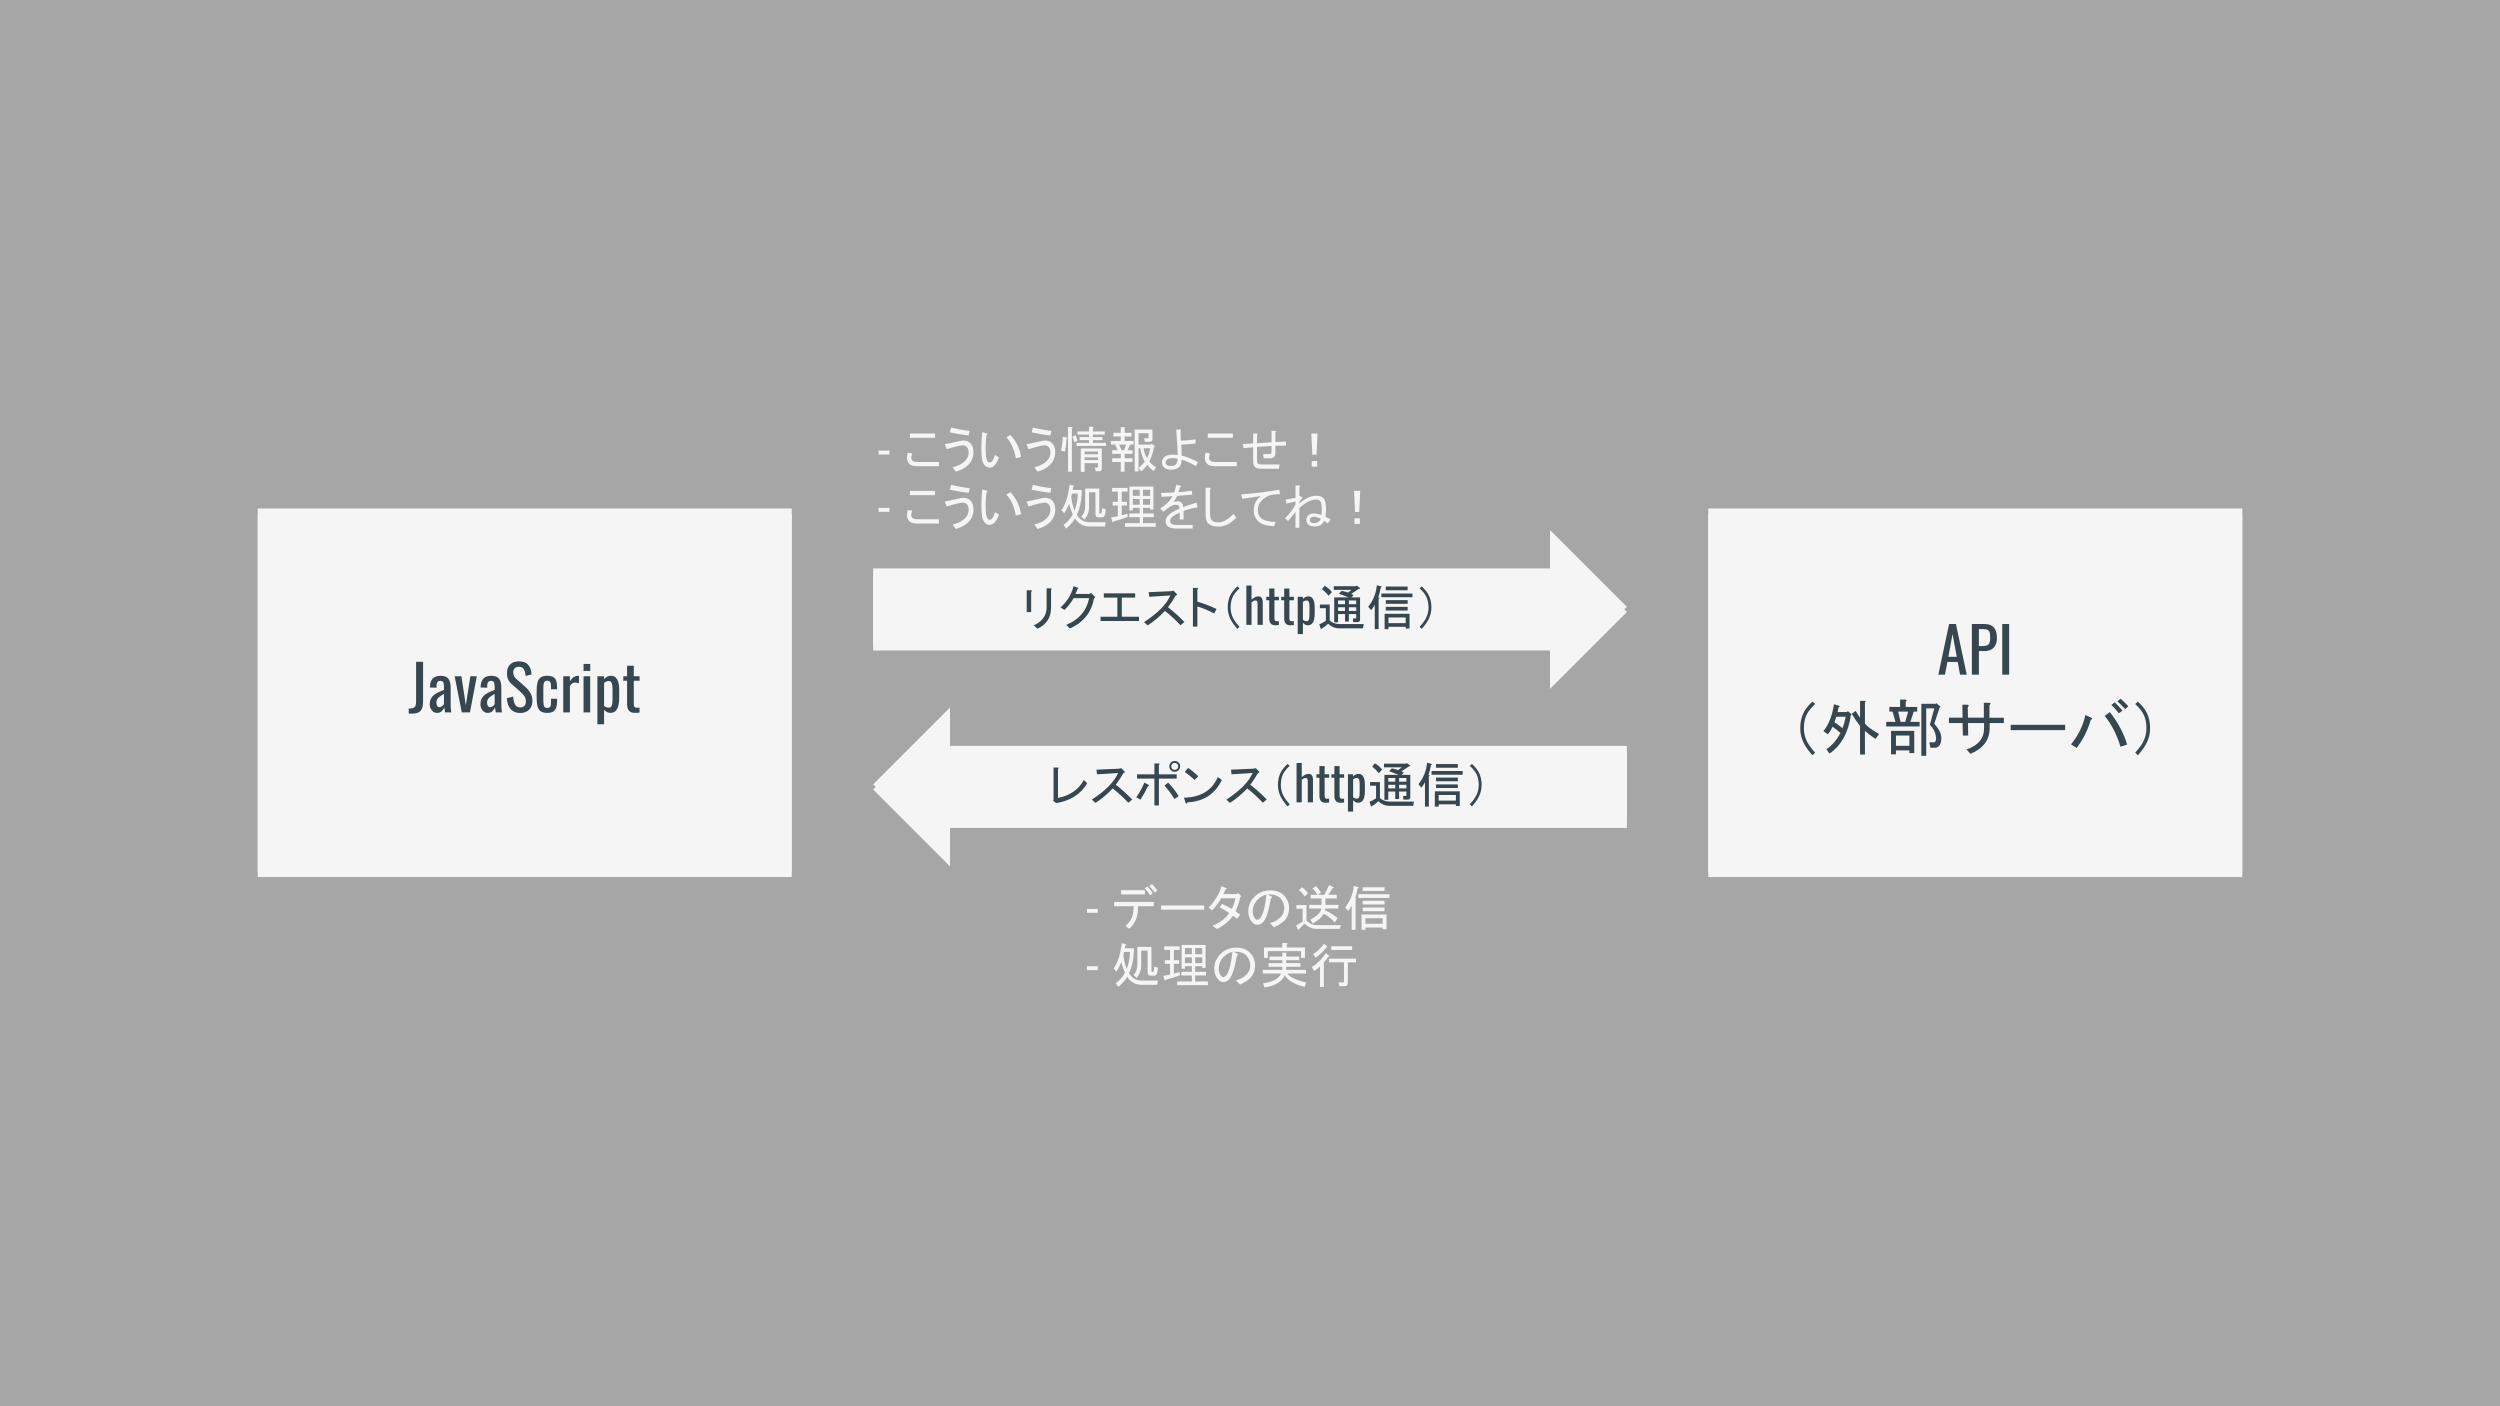 <svg version="1.1" viewBox="0.0 0.0 960.0 540.0" fill="none" stroke="none" stroke-linecap="square" stroke-miterlimit="10" xmlns:xlink="http://www.w3.org/1999/xlink" xmlns="http://www.w3.org/2000/svg"><clipPath id="gdec85074fd_0_0.0"><path d="m0 0l960.0 0l0 540.0l-960.0 0l0 -540.0z" clip-rule="nonzero"/></clipPath><g clip-path="url(#gdec85074fd_0_0.0)"><path fill="#a6a6a6" d="m0 0l960.0 0l0 540.0l-960.0 0z" fill-rule="evenodd"/><g filter="url(#shadowFilter-gdec85074fd_0_0.1)"><use xlink:href="#gdec85074fd_0_0.1" transform="matrix(1.0 0.0 0.0 1.0 0.0 2.0)"/></g><defs><filter id="shadowFilter-gdec85074fd_0_0.1" filterUnits="userSpaceOnUse"><feGaussianBlur in="SourceAlpha" stdDeviation="2.0" result="blur"/><feComponentTransfer in="blur" color-interpolation-filters="sRGB"><feFuncR type="linear" slope="0" intercept="0.0"/><feFuncG type="linear" slope="0" intercept="0.0"/><feFuncB type="linear" slope="0" intercept="0.0"/><feFuncA type="linear" slope="0.5" intercept="0"/></feComponentTransfer></filter></defs><g id="gdec85074fd_0_0.1"><path fill="#f5f5f5" d="m98.97 195.262l205.039 0l0 139.528l-205.039 0z" fill-rule="evenodd"/><path fill="#37474f" d="m156.95 274.019l0 -1.938q0.891 0 1.438 -0.125q0.547 -0.125 0.844 -0.438q0.312 -0.312 0.422 -0.891q0.125 -0.594 0.125 -1.5l0 -15.0l2.688 0l0 15.047q0 1.672 -0.359 2.75q-0.359 1.062 -1.281 1.578q-0.906 0.516 -2.578 0.516l-1.297 0zm10.849 -0.266q-0.828 0 -1.453 -0.469q-0.609 -0.469 -0.969 -1.188q-0.359 -0.734 -0.359 -1.562q0 -1.281 0.422 -2.172q0.438 -0.891 1.188 -1.5q0.766 -0.609 1.75 -1.062q1.0 -0.469 2.109 -0.891l0 -0.984q0 -0.844 -0.109 -1.391q-0.094 -0.562 -0.391 -0.828q-0.297 -0.281 -0.891 -0.281q-0.531 0 -0.859 0.25q-0.328 0.234 -0.469 0.672q-0.141 0.438 -0.141 1.047l0 0.688l-2.547 -0.094q0.047 -2.297 1.047 -3.391q1.016 -1.094 3.125 -1.094q2.062 0 2.922 1.125q0.875 1.125 0.875 3.266l0 6.328q0 0.656 0.031 1.266q0.047 0.594 0.094 1.109q0.062 0.516 0.109 0.969l-2.344 0q-0.078 -0.391 -0.188 -0.969q-0.109 -0.594 -0.156 -1.078q-0.234 0.828 -0.922 1.531q-0.688 0.703 -1.875 0.703zm1.0 -2.203q0.391 0 0.719 -0.219q0.344 -0.219 0.609 -0.484q0.266 -0.281 0.359 -0.453l0 -3.938q-0.609 0.344 -1.141 0.688q-0.516 0.328 -0.922 0.703q-0.391 0.359 -0.625 0.828q-0.219 0.469 -0.219 1.078q0 0.844 0.312 1.328q0.312 0.469 0.906 0.469zm8.521 2.016l-2.734 -13.875l2.594 0l1.703 11.156l1.734 -11.156l2.484 0l-2.641 13.875l-3.141 0zm9.943 0.188q-0.828 0 -1.453 -0.469q-0.609 -0.469 -0.969 -1.188q-0.359 -0.734 -0.359 -1.562q0 -1.281 0.422 -2.172q0.438 -0.891 1.188 -1.5q0.766 -0.609 1.75 -1.062q1.0 -0.469 2.109 -0.891l0 -0.984q0 -0.844 -0.109 -1.391q-0.094 -0.562 -0.391 -0.828q-0.297 -0.281 -0.891 -0.281q-0.531 0 -0.859 0.25q-0.328 0.234 -0.469 0.672q-0.141 0.438 -0.141 1.047l0 0.688l-2.547 -0.094q0.047 -2.297 1.047 -3.391q1.016 -1.094 3.125 -1.094q2.062 0 2.922 1.125q0.875 1.125 0.875 3.266l0 6.328q0 0.656 0.031 1.266q0.047 0.594 0.094 1.109q0.062 0.516 0.109 0.969l-2.344 0q-0.078 -0.391 -0.188 -0.969q-0.109 -0.594 -0.156 -1.078q-0.234 0.828 -0.922 1.531q-0.688 0.703 -1.875 0.703zm1.0 -2.203q0.391 0 0.719 -0.219q0.344 -0.219 0.609 -0.484q0.266 -0.281 0.359 -0.453l0 -3.938q-0.609 0.344 -1.141 0.688q-0.516 0.328 -0.922 0.703q-0.391 0.359 -0.625 0.828q-0.219 0.469 -0.219 1.078q0 0.844 0.312 1.328q0.312 0.469 0.906 0.469zm11.521 2.234q-1.672 0 -2.797 -0.719q-1.109 -0.719 -1.688 -1.984q-0.578 -1.281 -0.672 -2.969l2.406 -0.641q0.062 1.031 0.312 2.0q0.25 0.953 0.828 1.562q0.578 0.609 1.609 0.609q1.062 0 1.594 -0.578q0.547 -0.594 0.547 -1.703q0 -1.312 -0.609 -2.109q-0.594 -0.812 -1.5 -1.625l-3.266 -2.891q-0.969 -0.828 -1.422 -1.828q-0.453 -1.0 -0.453 -2.469q0 -2.125 1.219 -3.297q1.234 -1.188 3.344 -1.188q1.156 0 2.031 0.297q0.875 0.297 1.453 0.922q0.594 0.625 0.938 1.578q0.344 0.953 0.469 2.219l-2.297 0.625q-0.078 -0.953 -0.297 -1.75q-0.219 -0.812 -0.766 -1.297q-0.531 -0.5 -1.531 -0.5q-1.016 0 -1.578 0.547q-0.562 0.531 -0.562 1.578q0 0.891 0.297 1.469q0.312 0.578 0.984 1.172l3.281 2.891q1.109 0.953 1.938 2.297q0.844 1.328 0.844 3.141q0 1.453 -0.609 2.5q-0.594 1.031 -1.641 1.594q-1.031 0.547 -2.406 0.547zm10.352 -0.031q-1.703 0 -2.594 -0.672q-0.875 -0.688 -1.172 -1.938q-0.297 -1.25 -0.297 -2.906l0 -3.188q0 -1.75 0.312 -2.984q0.312 -1.25 1.188 -1.906q0.875 -0.656 2.562 -0.656q1.5 0 2.328 0.5q0.828 0.484 1.141 1.453q0.312 0.969 0.312 2.406l0 0.828l-2.328 0l0 -0.844q0 -0.906 -0.125 -1.438q-0.109 -0.531 -0.422 -0.766q-0.312 -0.25 -0.891 -0.25q-0.625 0 -0.969 0.297q-0.328 0.281 -0.438 0.969q-0.109 0.688 -0.109 1.859l0 4.359q0 1.781 0.328 2.391q0.344 0.594 1.219 0.594q0.641 0 0.938 -0.297q0.312 -0.297 0.391 -0.844q0.078 -0.562 0.078 -1.266l0 -1.125l2.328 0l0 0.969q0 1.391 -0.328 2.406q-0.312 1.0 -1.141 1.531q-0.828 0.516 -2.312 0.516zm6.145 -0.188l0 -13.875l2.562 0l0 1.969q0.766 -1.266 1.531 -1.703q0.766 -0.438 1.547 -0.438q0.094 0 0.172 0q0.078 0 0.234 0.031l0 2.828q-0.297 -0.109 -0.672 -0.188q-0.359 -0.094 -0.75 -0.094q-0.594 0 -1.094 0.281q-0.484 0.266 -0.969 1.062l0 10.125l-2.562 0zm7.798 0l0 -13.875l2.562 0l0 13.875l-2.562 0zm0 -15.938l0 -2.688l2.562 0l0 2.688l-2.562 0zm5.324 20.5l0 -18.438l2.562 0l0 1.109q0.453 -0.531 1.094 -0.906q0.656 -0.391 1.547 -0.391q1.078 0 1.719 0.562q0.641 0.562 0.953 1.422q0.312 0.844 0.406 1.719q0.094 0.875 0.094 1.5l0 3.359q0 1.469 -0.297 2.781q-0.281 1.297 -1.047 2.109q-0.75 0.797 -2.109 0.797q-0.75 0 -1.328 -0.359q-0.578 -0.375 -1.031 -0.859l0 5.594l-2.562 0zm4.422 -6.391q0.672 0 0.953 -0.484q0.281 -0.5 0.359 -1.328q0.078 -0.844 0.078 -1.859l0 -3.359q0 -0.859 -0.109 -1.594q-0.094 -0.734 -0.406 -1.156q-0.312 -0.438 -0.984 -0.438q-0.5 0 -0.953 0.219q-0.453 0.219 -0.797 0.5l0 8.875q0.359 0.266 0.812 0.453q0.469 0.172 1.047 0.172zm9.97 2.016q-1.078 0 -1.734 -0.406q-0.656 -0.406 -0.969 -1.141q-0.297 -0.75 -0.297 -1.766l0 -9.047l-1.453 0l0 -1.703l1.453 0l0 -4.047l2.578 0l0 4.047l2.234 0l0 1.703l-2.234 0l0 8.891q0 0.812 0.266 1.156q0.266 0.344 1.0 0.344q0.203 0 0.453 -0.016q0.25 -0.031 0.484 -0.047l0 1.891q-0.484 0.078 -0.891 0.109q-0.406 0.031 -0.891 0.031z" fill-rule="nonzero"/></g><g filter="url(#shadowFilter-gdec85074fd_0_0.2)"><use xlink:href="#gdec85074fd_0_0.2" transform="matrix(1.0 0.0 0.0 1.0 0.0 2.0)"/></g><defs><filter id="shadowFilter-gdec85074fd_0_0.2" filterUnits="userSpaceOnUse"><feGaussianBlur in="SourceAlpha" stdDeviation="2.0" result="blur"/><feComponentTransfer in="blur" color-interpolation-filters="sRGB"><feFuncR type="linear" slope="0" intercept="0.0"/><feFuncG type="linear" slope="0" intercept="0.0"/><feFuncB type="linear" slope="0" intercept="0.0"/><feFuncA type="linear" slope="0.5" intercept="0"/></feComponentTransfer></filter></defs><g id="gdec85074fd_0_0.2"><path fill="#f5f5f5" d="m655.991 195.262l205.039 0l0 139.528l-205.039 0z" fill-rule="evenodd"/><path fill="#37474f" d="m744.324 259.066l4.125 -19.438l2.625 0l4.156 19.438l-2.578 0l-0.891 -4.891l-3.953 0l-0.938 4.891l-2.547 0zm3.844 -6.844l3.234 0l-1.625 -8.75l-1.609 8.75zm9.027 6.844l0 -19.438l4.828 0q1.75 0 2.781 0.641q1.047 0.625 1.531 1.828q0.484 1.203 0.484 2.906q0 1.531 -0.547 2.672q-0.531 1.125 -1.594 1.734q-1.062 0.609 -2.641 0.609l-2.141 0l0 9.047l-2.703 0zm2.703 -10.984l1.25 0q1.172 0 1.844 -0.266q0.672 -0.266 0.953 -0.922q0.297 -0.672 0.297 -1.875q0 -1.391 -0.203 -2.125q-0.203 -0.75 -0.859 -1.031q-0.641 -0.297 -2.0 -0.297l-1.281 0l0 6.516zm8.957 10.984l0 -19.438l2.656 0l0 19.438l-2.656 0z" fill-rule="nonzero"/><path fill="#37474f" d="m692.51 273.816q1.031 -2.156 3.469 -4.406l1.031 0.938q-2.344 2.156 -3.281 4.125q-1.031 2.156 -1.031 5.156q0 2.531 1.031 4.781q0.938 2.062 3.281 4.594l-1.031 1.031q-2.344 -2.625 -3.469 -4.969q-1.219 -2.531 -1.219 -5.438q0 -3.281 1.219 -5.812zm8.812 13.875q3.094 -1.969 5.438 -6.188q-1.875 -1.688 -3.094 -2.438q-0.656 1.594 -1.781 2.906l-1.688 -1.219q3.094 -3.844 4.031 -10.312l1.969 0.562q0.469 0.375 -0.188 0.656l-0.375 1.781l3.562 0l0.375 -0.375l1.312 1.125q0.281 0.281 -0.188 0.562q-1.406 9.938 -8.156 14.625l-1.219 -1.688zm18.844 -3.938q-2.719 -1.875 -4.031 -3.094l0 9.094l-1.875 0l0 -10.969q-1.781 -2.25 -3.188 -4.688l1.5 -1.125q0.844 1.5 1.688 2.625l0 -6.469l1.781 0q0.75 0.094 0.094 0.562l0 8.062q0.656 1.312 5.438 4.125l-1.406 1.875zm-12.656 -4.125q0.844 -2.156 1.219 -4.406l-3.562 0l-0.75 2.062q1.219 0.75 3.094 2.344zm33.75 7.5l-0.375 -2.062l1.5 0q1.312 0 1.031 -2.156q-0.375 -2.625 -2.344 -4.594l1.688 -6.281l-3.094 0l0 18.188l-1.875 0l0 -19.969l5.531 0l0.188 -0.281l1.688 1.406l-0.375 0.281l-2.062 6.281q2.812 3.094 2.719 5.531q-0.094 3.656 -2.531 3.656l-1.688 0zm-15.094 -6.469l8.906 0l0 8.531l-1.875 0l0 -1.031l-5.156 0l0 1.5l-1.875 0l0 -9.0zm1.875 1.781l0 3.938l5.156 0l0 -3.938l-5.156 0zm1.594 -13.781l2.062 0q0.938 0.188 0.094 0.75l0 2.062l4.406 0l0 1.781l-1.312 0l-1.312 3.938l3.562 0l0 1.781l-12.844 0l0 -1.781l3.562 0l-1.125 -3.938l-1.219 0l0 -1.781l4.125 0l0 -2.812zm3.094 4.594l-3.844 0l0.938 3.938l1.781 0l1.125 -3.938zm31.219 2.344l5.531 0l0 2.062l-5.438 0l0 1.781q0 7.031 -7.406 10.031l-1.5 -1.688q6.75 -2.25 6.75 -8.156l0 -1.969l-6.188 0l0.094 4.781l-2.062 0l-0.094 -4.781l-5.25 0l0 -2.062l5.25 0l-0.094 -4.969l1.969 0q0.938 0.094 0.094 0.938l0.094 4.031l6.094 0l0 -5.719l2.062 0q0.938 0.094 0.094 0.938l0 4.781zm8.156 4.781l0 -2.062l20.906 0l0 2.062l-20.906 0zm38.062 -6.938q4.688 5.906 6.656 12.469l-2.531 0.844q-2.344 -7.406 -6.094 -11.812l1.969 -1.5zm-7.125 2.156q0.75 0.469 -0.188 0.844q-1.688 5.906 -5.438 10.781l-2.156 -1.406q4.125 -4.969 5.531 -11.25l2.25 1.031zm11.25 -7.312q1.219 1.031 3.0 2.906l-1.219 1.125q-1.688 -1.875 -3.0 -3.0l1.219 -1.031zm-2.25 1.406q1.406 1.312 3.0 3.188l-1.406 1.031q-1.406 -1.875 -2.906 -3.188l1.312 -1.031zm12.375 15.375q-1.125 2.344 -3.469 4.969l-1.031 -1.031q2.344 -2.531 3.281 -4.594q1.031 -2.25 1.031 -4.781q0 -3.0 -1.031 -5.156q-0.938 -1.969 -3.281 -4.125l1.031 -0.938q2.438 2.25 3.469 4.406q1.219 2.531 1.219 5.812q0 2.906 -1.219 5.438z" fill-rule="nonzero"/></g><g filter="url(#shadowFilter-gdec85074fd_0_0.3)"><use xlink:href="#gdec85074fd_0_0.3" transform="matrix(1.0 0.0 0.0 1.0 0.0 2.0)"/></g><defs><filter id="shadowFilter-gdec85074fd_0_0.3" filterUnits="userSpaceOnUse"><feGaussianBlur in="SourceAlpha" stdDeviation="2.0" result="blur"/><feComponentTransfer in="blur" color-interpolation-filters="sRGB"><feFuncR type="linear" slope="0" intercept="0.0"/><feFuncG type="linear" slope="0" intercept="0.0"/><feFuncB type="linear" slope="0" intercept="0.0"/><feFuncA type="linear" slope="0.5" intercept="0"/></feComponentTransfer></filter></defs><g id="gdec85074fd_0_0.3"><path fill="#f5f5f5" d="m335.293 218.268l259.906 0l0 -14.756l29.512 29.512l-29.512 29.512l0 -14.756l-259.906 0z" fill-rule="evenodd"/><path fill="#37474f" d="m403.603 233.412q0 5.562 -5.188 8.016l-1.484 -1.266q4.891 -2.219 4.969 -6.828l0 -7.422l1.562 0q0.734 0.156 0.141 0.594l0 6.906zm-7.641 1.625l-1.703 0l0 -8.375l1.625 0q0.75 0.062 0.078 0.594l0 7.781zm24.129 -5.266q-1.422 8.094 -9.281 11.578l-1.344 -1.406q7.281 -2.969 8.766 -10.25l-5.938 0q-1.703 2.828 -3.562 4.531l-1.484 -0.969q3.859 -3.484 4.969 -8.156l1.703 0.594q0.453 0.219 -0.141 0.438q-0.297 0.969 -0.812 1.938l5.344 0l0.656 -0.375l1.344 1.344q0.516 0.516 -0.219 0.734zm17.289 7.047l0 1.641l-14.766 0l0 -1.641l6.453 0l0 -7.344l-5.203 0l0 -1.625l12.031 0l0 1.625l-5.125 0l0 7.344l6.609 0zm11.137 -3.625q3.188 2.438 6.297 5.641l-1.484 1.266q-3.109 -3.281 -6.0 -5.5q-2.906 3.109 -6.609 5.562l-1.406 -1.266q7.859 -5.109 10.094 -10.234l-8.094 0.516l-0.219 -1.781l8.609 -0.375l0.891 -0.219l1.188 1.188q0.516 0.516 -0.297 0.672q-1.422 2.453 -2.969 4.531zm11.27 -2.156q3.641 1.031 7.359 2.812l-0.891 1.719q-3.938 -2.016 -6.469 -2.672l0 7.719l-1.703 0l0 -14.844l1.484 0q0.891 0.062 0.219 0.594l0 4.672zm12.617 -2.375q0.828 -1.703 2.75 -3.484l0.812 0.734q-1.844 1.703 -2.594 3.266q-0.812 1.703 -0.812 4.078q0 2.016 0.812 3.797q0.75 1.625 2.594 3.641l-0.812 0.812q-1.859 -2.078 -2.75 -3.938q-0.953 -2.0 -0.953 -4.312q0 -2.594 0.953 -4.594z" fill-rule="nonzero"/><path fill="#37474f" d="m478.591 239.944l0 -15.109l2.0 0l0 5.453q0.531 -0.531 1.203 -0.906q0.672 -0.375 1.5 -0.375q0.641 0 0.984 0.344q0.344 0.328 0.484 0.844q0.141 0.5 0.141 1.016l0 8.734l-2.0 0l0 -8.156q0 -0.578 -0.172 -0.891q-0.172 -0.312 -0.688 -0.312q-0.359 0 -0.75 0.203q-0.375 0.203 -0.703 0.5l0 8.656l-2.0 0zm11.115 0.156q-0.828 0 -1.344 -0.312q-0.516 -0.328 -0.75 -0.906q-0.234 -0.578 -0.234 -1.359l0 -7.031l-1.141 0l0 -1.328l1.141 0l0 -3.156l2.0 0l0 3.156l1.734 0l0 1.328l-1.734 0l0 6.891q0 0.641 0.203 0.922q0.203 0.266 0.781 0.266q0.156 0 0.344 -0.016q0.203 -0.031 0.391 -0.047l0 1.469q-0.375 0.062 -0.703 0.094q-0.312 0.031 -0.688 0.031zm5.746 0q-0.828 0 -1.344 -0.312q-0.516 -0.328 -0.75 -0.906q-0.234 -0.578 -0.234 -1.359l0 -7.031l-1.141 0l0 -1.328l1.141 0l0 -3.156l2.0 0l0 3.156l1.734 0l0 1.328l-1.734 0l0 6.891q0 0.641 0.203 0.922q0.203 0.266 0.781 0.266q0.156 0 0.344 -0.016q0.203 -0.031 0.391 -0.047l0 1.469q-0.375 0.062 -0.703 0.094q-0.312 0.031 -0.688 0.031zm2.871 3.391l0 -14.328l2.0 0l0 0.859q0.359 -0.406 0.859 -0.703q0.5 -0.312 1.203 -0.312q0.828 0 1.328 0.438q0.5 0.438 0.734 1.109q0.25 0.656 0.312 1.344q0.078 0.672 0.078 1.156l0 2.625q0 1.125 -0.219 2.156q-0.219 1.016 -0.812 1.641q-0.594 0.625 -1.656 0.625q-0.578 0 -1.031 -0.281q-0.438 -0.297 -0.797 -0.672l0 4.344l-2.0 0zm3.438 -4.969q0.531 0 0.75 -0.375q0.219 -0.391 0.266 -1.031q0.062 -0.656 0.062 -1.438l0 -2.625q0 -0.672 -0.078 -1.234q-0.062 -0.562 -0.312 -0.891q-0.234 -0.344 -0.766 -0.344q-0.391 0 -0.75 0.172q-0.344 0.156 -0.609 0.375l0 6.906q0.281 0.203 0.641 0.344q0.359 0.141 0.797 0.141z" fill-rule="nonzero"/><path fill="#37474f" d="m514.175 241.287q-2.297 0 -4.219 -1.797q-0.891 1.047 -2.75 2.094l-0.594 -1.859q0.812 -0.234 2.516 -1.344l0 -4.828l-2.297 0l0 -1.406l3.781 0l0 6.156q1.484 1.344 3.859 1.344l9.203 0l-0.297 1.641l-9.203 0zm1.047 -14.406q1.859 0.438 2.375 0.672l1.406 -1.047l-6.828 0l0 -1.406l8.469 0l0.359 -0.219l1.125 0.812q0.438 0.375 -0.375 0.438l-2.891 1.938l0.953 0.438l-0.891 0.891l3.344 0l0 8.469q0 1.031 -1.031 1.031l-1.641 0l-0.078 -1.406l0.969 0q0.297 0 0.297 -0.297l0 -1.406l-2.812 0l0 2.891l-1.484 0l0 -2.891l-2.672 0l0 3.188l-1.484 0l0 -9.578l5.484 0q-3.109 -1.25 -3.703 -1.406l1.109 -1.109zm2.75 3.703l0 1.422l2.812 0l0 -1.422l-2.812 0zm-4.156 0l0 1.422l2.672 0l0 -1.422l-2.672 0zm2.672 2.609l-2.672 0l0 1.406l2.672 0l0 -1.406zm4.297 0l-2.812 0l0 1.406l2.812 0l0 -1.406zm-12.094 -8.25q2.0 1.266 2.75 2.453l-1.266 1.344q-1.188 -1.484 -2.531 -2.531l1.047 -1.266zm16.703 8.016q2.812 -3.328 3.328 -8.234l1.719 0.453q0.297 0.297 -0.234 0.438q-0.359 2.156 -0.953 3.859q0.812 0.078 0.141 0.516l0 11.594l-1.484 0l0 -9.359q-0.516 1.031 -1.406 2.078l-1.109 -1.344zm14.391 4.156l-6.609 0l0 2.156l6.609 0l0 -2.156zm-8.094 -1.406l9.578 0l0 5.641l-1.484 0l0 -0.656l-6.609 0l0 0.891l-1.484 0l0 -5.875zm0.453 -1.266l0 -1.406l8.391 0l0 1.406l-8.391 0zm0 -2.594l0 -1.406l8.391 0l0 1.406l-8.391 0zm-1.703 -3.938l11.938 0l0 1.422l-11.938 0l0 -1.422zm1.703 -2.672l8.391 0l0 1.422l-8.391 0l0 -1.422zm16.547 12.328q-0.891 1.859 -2.75 3.938l-0.812 -0.812q1.859 -2.016 2.594 -3.641q0.828 -1.781 0.828 -3.797q0 -2.375 -0.828 -4.078q-0.734 -1.562 -2.594 -3.266l0.812 -0.734q1.938 1.781 2.75 3.484q0.969 2.0 0.969 4.594q0 2.312 -0.969 4.312z" fill-rule="nonzero"/></g><g filter="url(#shadowFilter-gdec85074fd_0_0.4)"><use xlink:href="#gdec85074fd_0_0.4" transform="matrix(1.0 0.0 0.0 1.0 0.0 2.0)"/></g><defs><filter id="shadowFilter-gdec85074fd_0_0.4" filterUnits="userSpaceOnUse"><feGaussianBlur in="SourceAlpha" stdDeviation="2.0" result="blur"/><feComponentTransfer in="blur" color-interpolation-filters="sRGB"><feFuncR type="linear" slope="0" intercept="0.0"/><feFuncG type="linear" slope="0" intercept="0.0"/><feFuncB type="linear" slope="0" intercept="0.0"/><feFuncA type="linear" slope="0.5" intercept="0"/></feComponentTransfer></filter></defs><g id="gdec85074fd_0_0.4"><path fill="#f5f5f5" d="m624.709 286.425l-259.906 0l0 -14.756l-29.512 29.512l29.512 29.512l0 -14.756l259.906 0z" fill-rule="evenodd"/><path fill="#37474f" d="m406.268 306.398q6.828 -1.266 9.938 -6.906l1.266 1.266q-3.562 6.234 -11.875 7.641l-1.188 -0.891l0.156 -0.453l0 -12.312l1.625 0q0.672 0.078 0.078 0.516l0 11.141zm22.195 -5.047q3.188 2.438 6.297 5.641l-1.484 1.266q-3.109 -3.281 -6.0 -5.5q-2.906 3.109 -6.609 5.562l-1.406 -1.266q7.859 -5.109 10.094 -10.234l-8.094 0.516l-0.219 -1.781l8.609 -0.375l0.891 -0.219l1.188 1.188q0.516 0.516 -0.297 0.672q-1.422 2.453 -2.969 4.531zm22.629 -5.719q0.594 0 0.969 -0.375q0.375 -0.375 0.375 -0.969q0 -0.594 -0.375 -0.953q-0.375 -0.375 -0.969 -0.375q-0.594 0 -0.969 0.375q-0.359 0.359 -0.359 0.953q0 0.594 0.359 0.969q0.375 0.375 0.969 0.375zm0 0.734q-0.891 0 -1.484 -0.594q-0.594 -0.594 -0.594 -1.484q0 -0.891 0.594 -1.484q0.594 -0.594 1.484 -0.594q0.891 0 1.484 0.594q0.594 0.594 0.594 1.484q0 0.891 -0.594 1.484q-0.594 0.594 -1.484 0.594zm-2.516 4.156q2.672 2.828 4.0 5.203l-1.625 1.109q-1.562 -2.75 -3.797 -5.125l1.422 -1.188zm-3.562 -3.188l6.828 0l0 1.641l-6.828 0l0 10.312l-1.719 0l0 -10.312l-6.672 0l0 -1.641l6.672 0l0 -4.156l1.562 0q0.812 0.156 0.156 0.594l0 3.562zm-3.938 4.078q0.438 0.375 -0.297 0.531q-1.109 2.438 -2.828 5.109l-1.625 -0.891q1.859 -2.672 3.109 -5.641l1.641 0.891zm28.125 -1.922q-3.938 8.156 -13.203 8.609q-0.375 0.969 -0.75 0.156l-0.594 -1.938q9.656 -0.219 12.984 -7.938l1.562 1.109zm-10.469 0q-2.0 -1.859 -3.781 -3.047l1.266 -1.562q1.562 0.969 3.938 3.203l-1.422 1.406zm21.387 1.859q3.188 2.438 6.297 5.641l-1.484 1.266q-3.109 -3.281 -6.0 -5.5q-2.906 3.109 -6.609 5.562l-1.406 -1.266q7.859 -5.109 10.094 -10.234l-8.094 0.516l-0.219 -1.781l8.609 -0.375l0.891 -0.219l1.188 1.188q0.516 0.516 -0.297 0.672q-1.422 2.453 -2.969 4.531zm11.566 -4.531q0.828 -1.703 2.75 -3.484l0.812 0.734q-1.844 1.703 -2.594 3.266q-0.812 1.703 -0.812 4.078q0 2.016 0.812 3.797q0.75 1.625 2.594 3.641l-0.812 0.812q-1.859 -2.078 -2.75 -3.938q-0.953 -2.0 -0.953 -4.312q0 -2.594 0.953 -4.594z" fill-rule="nonzero"/><path fill="#37474f" d="m497.873 308.101l0 -15.109l2.0 0l0 5.453q0.531 -0.531 1.203 -0.906q0.672 -0.375 1.5 -0.375q0.641 0 0.984 0.344q0.344 0.328 0.484 0.844q0.141 0.5 0.141 1.016l0 8.734l-2.0 0l0 -8.156q0 -0.578 -0.172 -0.891q-0.172 -0.312 -0.688 -0.312q-0.359 0 -0.75 0.203q-0.375 0.203 -0.703 0.5l0 8.656l-2.0 0zm11.115 0.156q-0.828 0 -1.344 -0.312q-0.516 -0.328 -0.75 -0.906q-0.234 -0.578 -0.234 -1.359l0 -7.031l-1.141 0l0 -1.328l1.141 0l0 -3.156l2.0 0l0 3.156l1.734 0l0 1.328l-1.734 0l0 6.891q0 0.641 0.203 0.922q0.203 0.266 0.781 0.266q0.156 0 0.344 -0.016q0.203 -0.031 0.391 -0.047l0 1.469q-0.375 0.062 -0.703 0.094q-0.312 0.031 -0.688 0.031zm5.746 0q-0.828 0 -1.344 -0.312q-0.516 -0.328 -0.75 -0.906q-0.234 -0.578 -0.234 -1.359l0 -7.031l-1.141 0l0 -1.328l1.141 0l0 -3.156l2.0 0l0 3.156l1.734 0l0 1.328l-1.734 0l0 6.891q0 0.641 0.203 0.922q0.203 0.266 0.781 0.266q0.156 0 0.344 -0.016q0.203 -0.031 0.391 -0.047l0 1.469q-0.375 0.062 -0.703 0.094q-0.312 0.031 -0.688 0.031zm2.871 3.391l0 -14.328l2.0 0l0 0.859q0.359 -0.406 0.859 -0.703q0.5 -0.312 1.203 -0.312q0.828 0 1.328 0.438q0.5 0.438 0.734 1.109q0.25 0.656 0.312 1.344q0.078 0.672 0.078 1.156l0 2.625q0 1.125 -0.219 2.156q-0.219 1.016 -0.812 1.641q-0.594 0.625 -1.656 0.625q-0.578 0 -1.031 -0.281q-0.438 -0.297 -0.797 -0.672l0 4.344l-2.0 0zm3.438 -4.969q0.531 0 0.75 -0.375q0.219 -0.391 0.266 -1.031q0.062 -0.656 0.062 -1.438l0 -2.625q0 -0.672 -0.078 -1.234q-0.062 -0.562 -0.312 -0.891q-0.234 -0.344 -0.766 -0.344q-0.391 0 -0.75 0.172q-0.344 0.156 -0.609 0.375l0 6.906q0.281 0.203 0.641 0.344q0.359 0.141 0.797 0.141z" fill-rule="nonzero"/><path fill="#37474f" d="m533.457 309.445q-2.297 0 -4.219 -1.797q-0.891 1.047 -2.75 2.094l-0.594 -1.859q0.812 -0.234 2.516 -1.344l0 -4.828l-2.297 0l0 -1.406l3.781 0l0 6.156q1.484 1.344 3.859 1.344l9.203 0l-0.297 1.641l-9.203 0zm1.047 -14.406q1.859 0.438 2.375 0.672l1.406 -1.047l-6.828 0l0 -1.406l8.469 0l0.359 -0.219l1.125 0.812q0.438 0.375 -0.375 0.438l-2.891 1.938l0.953 0.438l-0.891 0.891l3.344 0l0 8.469q0 1.031 -1.031 1.031l-1.641 0l-0.078 -1.406l0.969 0q0.297 0 0.297 -0.297l0 -1.406l-2.812 0l0 2.891l-1.484 0l0 -2.891l-2.672 0l0 3.188l-1.484 0l0 -9.578l5.484 0q-3.109 -1.25 -3.703 -1.406l1.109 -1.109zm2.75 3.703l0 1.422l2.812 0l0 -1.422l-2.812 0zm-4.156 0l0 1.422l2.672 0l0 -1.422l-2.672 0zm2.672 2.609l-2.672 0l0 1.406l2.672 0l0 -1.406zm4.297 0l-2.812 0l0 1.406l2.812 0l0 -1.406zm-12.094 -8.25q2.0 1.266 2.75 2.453l-1.266 1.344q-1.188 -1.484 -2.531 -2.531l1.047 -1.266zm16.703 8.016q2.812 -3.328 3.328 -8.234l1.719 0.453q0.297 0.297 -0.234 0.438q-0.359 2.156 -0.953 3.859q0.812 0.078 0.141 0.516l0 11.594l-1.484 0l0 -9.359q-0.516 1.031 -1.406 2.078l-1.109 -1.344zm14.391 4.156l-6.609 0l0 2.156l6.609 0l0 -2.156zm-8.094 -1.406l9.578 0l0 5.641l-1.484 0l0 -0.656l-6.609 0l0 0.891l-1.484 0l0 -5.875zm0.453 -1.266l0 -1.406l8.391 0l0 1.406l-8.391 0zm0 -2.594l0 -1.406l8.391 0l0 1.406l-8.391 0zm-1.703 -3.938l11.938 0l0 1.422l-11.938 0l0 -1.422zm1.703 -2.672l8.391 0l0 1.422l-8.391 0l0 -1.422zm16.547 12.328q-0.891 1.859 -2.75 3.938l-0.812 -0.812q1.859 -2.016 2.594 -3.641q0.828 -1.781 0.828 -3.797q0 -2.375 -0.828 -4.078q-0.734 -1.562 -2.594 -3.266l0.812 -0.734q1.938 1.781 2.75 3.484q0.969 2.0 0.969 4.594q0 2.312 -0.969 4.312z" fill-rule="nonzero"/></g><path fill="#000000" fill-opacity="0.0" d="m327.465 152.488l273.071 0l0 59.024l-273.071 0z" fill-rule="evenodd"/><path fill="#f5f5f5" d="m337.386 174.533l0 -1.5l4.156 0l0 1.5l-4.156 0z" fill-rule="nonzero"/><path fill="#f5f5f5" d="m352.366 179.033q-2.297 0 -3.188 -0.891q-0.891 -0.891 -0.891 -2.375q0 -0.812 0.297 -1.922l1.703 0.219q-0.375 1.188 -0.375 1.703q0 0.672 0.453 1.109q0.516 0.531 2.078 0.531l8.094 0l0 1.625l-8.172 0zm-2.969 -12.547l9.656 0l0 1.641l-9.656 0l0 -1.641zm16.406 12.922q3.047 -0.672 4.75 -2.375q1.406 -1.406 1.406 -3.344q0 -1.328 -0.734 -2.078q-0.672 -0.672 -1.719 -0.594q-2.078 0.219 -5.938 1.484l-0.812 -1.922q2.828 -0.531 5.266 -1.125q1.266 -0.297 1.938 -0.297q1.625 0 2.672 1.047q1.188 1.188 1.188 3.406q0 2.906 -2.0 4.906q-1.781 1.781 -4.828 2.594l-1.188 -1.703zm6.156 -12.172q-2.969 -0.297 -7.203 -1.188l0.453 -1.859q4.156 0.969 7.125 1.266l-0.375 1.781zm11.652 8.453q-0.672 1.719 -1.406 2.609q-1.047 1.266 -2.078 1.266q-1.859 0 -2.75 -2.156q-0.516 -1.266 -0.516 -5.422q0 -2.969 0.297 -6.016l1.562 0.375q0.891 0.219 0.062 0.734q-0.297 2.75 -0.297 4.984q0 3.031 0.375 4.297q0.375 1.266 1.109 1.266q0.828 0 1.422 -1.188q0.359 -0.75 0.734 -1.781l1.484 1.031zm4.375 -8.672q3.344 3.484 4.094 8.453l-2.016 0.516q-0.891 -5.188 -3.625 -8.078l1.547 -0.891zm9.211 12.391q3.047 -0.672 4.75 -2.375q1.406 -1.406 1.406 -3.344q0 -1.328 -0.734 -2.078q-0.672 -0.672 -1.719 -0.594q-2.078 0.219 -5.938 1.484l-0.812 -1.922q2.828 -0.531 5.266 -1.125q1.266 -0.297 1.938 -0.297q1.625 0 2.672 1.047q1.188 1.188 1.188 3.406q0 2.906 -2.0 4.906q-1.781 1.781 -4.828 2.594l-1.188 -1.703zm6.156 -12.172q-2.969 -0.297 -7.203 -1.188l0.453 -1.859q4.156 0.969 7.125 1.266l-0.375 1.781zm9.574 -0.156q0.516 0.75 0.812 2.156l-1.25 0.594q-0.297 -1.328 -0.672 -2.078l1.109 -0.672zm-3.344 1.344q-0.141 2.594 -0.656 4.969l-1.484 -0.297q0.594 -2.891 0.656 -5.344l1.422 0.219q0.656 0.156 0.062 0.453zm2.016 12.688l-1.484 0l0 -17.141l1.406 0q0.734 0.141 0.078 0.594l0 16.547zm12.609 -15.438l0 1.188l-4.531 0l0 0.969l3.641 0l0 1.188l-3.641 0l0 1.031l5.047 0l0 1.188l-11.344 0l0 -1.188l4.812 0l0 -1.031l-3.625 0l0 -1.188l3.625 0l0 -0.969l-4.453 0l0 -1.188l4.453 0l0 -1.781l1.422 0q0.594 0.078 0.062 0.453l0 1.328l4.531 0zm-1.109 6.531l0 7.797q0 0.969 -1.047 0.969l-1.25 0l-0.453 -1.406l0.969 0q0.297 0 0.297 -0.312l0 -1.406l-5.125 0l0 3.344l-1.484 0l0 -8.984l8.094 0zm-1.484 1.188l-5.125 0l0 1.047l5.125 0l0 -1.047zm0 2.234l-5.125 0l0 1.031l5.125 0l0 -1.031zm20.922 -7.203q0 1.266 -1.188 1.266l-1.703 0l-0.297 -1.422l1.484 0q0.219 0 0.219 -0.219l0 -1.703l-3.859 0l0 4.375l4.75 0l0.234 -0.297l1.188 0.75q0.297 0.297 -0.234 0.359q-0.438 3.047 -1.781 5.641q0.891 1.266 2.609 2.312l-0.891 1.406q-1.422 -0.969 -2.531 -2.375q-1.109 1.562 -2.375 2.531l-0.891 -1.422q1.266 -0.969 2.297 -2.297q-1.188 -2.234 -1.703 -5.203l-0.672 0l0 8.922l-1.484 0l0 -16.109l6.828 0l0 3.484zm-8.016 -0.812l-2.672 0l0 1.703l3.422 0l0 1.406l-1.266 0l-1.031 2.156l1.922 0l0 1.406l-3.047 0l0 1.703l3.047 0l0 1.422l-3.047 0l0 3.703l-1.484 0l0 -3.703l-3.266 0l0 -1.422l3.266 0l0 -1.703l-3.266 0l0 -1.406l2.078 0l-0.953 -2.156l-1.641 0l0 -1.406l3.781 0l0 -1.703l-2.812 0l0 -1.422l2.812 0l0 -2.141l1.422 0q0.594 0.062 0.062 0.438l0 1.703l2.672 0l0 1.422zm-3.859 5.266l0.969 0l0.812 -2.156l-2.672 0l0.891 2.156zm8.469 -0.75q0.219 1.781 1.328 3.859q0.891 -1.781 1.188 -3.859l-2.516 0zm20.109 6.828q-3.406 -1.922 -5.484 -2.438q-0.078 1.922 -0.891 2.734q-1.125 1.125 -3.203 1.125q-1.781 0 -2.672 -0.891q-0.812 -0.828 -0.812 -1.938q0 -1.109 0.969 -2.078q0.891 -0.891 2.969 -0.891q1.328 0 2.156 0.156q-0.234 -4.016 -0.594 -9.797l1.484 0q0.656 0.141 0.141 0.594q0 1.188 0.156 3.625q2.0 0.078 5.641 -0.438l0 1.562q-2.609 0.359 -5.5 0.438q0.156 2.234 0.156 4.234q2.812 0.672 6.234 2.453l-0.75 1.547zm-7.047 -2.812q-1.109 -0.219 -2.0 -0.219q-1.484 0 -2.078 0.594q-0.531 0.516 -0.531 1.031q0 0.516 0.375 0.891q0.516 0.516 1.781 0.516q1.188 0 1.703 -0.516q0.75 -0.734 0.75 -2.297zm14.543 2.891q-2.297 0 -3.188 -0.891q-0.891 -0.891 -0.891 -2.375q0 -0.812 0.297 -1.922l1.703 0.219q-0.375 1.188 -0.375 1.703q0 0.672 0.453 1.109q0.516 0.531 2.078 0.531l8.094 0l0 1.625l-8.172 0zm-2.969 -12.547l9.656 0l0 1.641l-9.656 0l0 -1.641zm25.984 7.422q0 2.078 -2.016 2.078l-2.438 0l-0.297 -1.625l2.516 0q0.75 0 0.75 -0.75l0 -2.375l-5.578 0.375l0 5.422q0 1.328 1.422 1.328l7.266 0l-0.297 1.641l-7.047 0q-2.828 0 -2.828 -2.828l0 -5.406l-3.703 0.297l-0.219 -1.562l3.922 -0.219l0 -3.797l1.344 0q0.734 0.156 0.141 0.594l0 3.125l5.578 -0.375l0 -4.375l1.328 0q0.75 0.141 0.156 0.594l0 3.703l4.0 -0.219l0.156 1.562l-4.156 0.078l0 2.734zm13.797 -7.422l2.375 0l-0.375 8.094l-1.625 0l-0.375 -8.094zm0.156 10.547l2.078 0l0 2.156l-2.078 0l0 -2.156z" fill-rule="nonzero"/><path fill="#f5f5f5" d="m337.386 196.533l0 -1.5l4.156 0l0 1.5l-4.156 0z" fill-rule="nonzero"/><path fill="#f5f5f5" d="m352.366 201.033q-2.297 0 -3.188 -0.891q-0.891 -0.891 -0.891 -2.375q0 -0.812 0.297 -1.922l1.703 0.219q-0.375 1.188 -0.375 1.703q0 0.672 0.453 1.109q0.516 0.531 2.078 0.531l8.094 0l0 1.625l-8.172 0zm-2.969 -12.547l9.656 0l0 1.641l-9.656 0l0 -1.641zm16.406 12.922q3.047 -0.672 4.75 -2.375q1.406 -1.406 1.406 -3.344q0 -1.328 -0.734 -2.078q-0.672 -0.672 -1.719 -0.594q-2.078 0.219 -5.938 1.484l-0.812 -1.922q2.828 -0.531 5.266 -1.125q1.266 -0.297 1.938 -0.297q1.625 0 2.672 1.047q1.188 1.188 1.188 3.406q0 2.906 -2.0 4.906q-1.781 1.781 -4.828 2.594l-1.188 -1.703zm6.156 -12.172q-2.969 -0.297 -7.203 -1.188l0.453 -1.859q4.156 0.969 7.125 1.266l-0.375 1.781zm11.652 8.453q-0.672 1.719 -1.406 2.609q-1.047 1.266 -2.078 1.266q-1.859 0 -2.75 -2.156q-0.516 -1.266 -0.516 -5.422q0 -2.969 0.297 -6.016l1.562 0.375q0.891 0.219 0.062 0.734q-0.297 2.75 -0.297 4.984q0 3.031 0.375 4.297q0.375 1.266 1.109 1.266q0.828 0 1.422 -1.188q0.359 -0.75 0.734 -1.781l1.484 1.031zm4.375 -8.672q3.344 3.484 4.094 8.453l-2.016 0.516q-0.891 -5.188 -3.625 -8.078l1.547 -0.891zm9.211 12.391q3.047 -0.672 4.75 -2.375q1.406 -1.406 1.406 -3.344q0 -1.328 -0.734 -2.078q-0.672 -0.672 -1.719 -0.594q-2.078 0.219 -5.938 1.484l-0.812 -1.922q2.828 -0.531 5.266 -1.125q1.266 -0.297 1.938 -0.297q1.625 0 2.672 1.047q1.188 1.188 1.188 3.406q0 2.906 -2.0 4.906q-1.781 1.781 -4.828 2.594l-1.188 -1.703zm6.156 -12.172q-2.969 -0.297 -7.203 -1.188l0.453 -1.859q4.156 0.969 7.125 1.266l-0.375 1.781zm4.23 6.672q2.375 -3.266 3.125 -9.719l1.625 0.297q0.297 0.297 -0.219 0.375l-0.219 1.266l3.484 0l0 1.406q-0.219 4.672 -1.859 8.156q1.562 2.828 4.828 2.828l6.234 0l-0.297 1.641l-5.938 0q-3.562 0 -5.5 -3.047q-1.844 2.672 -3.484 3.859l-0.969 -1.406q2.016 -1.344 3.562 -4.016q-0.891 -1.938 -1.406 -4.078q-0.891 2.141 -1.859 3.625l-1.109 -1.188zm3.781 -5.047q0.375 3.125 1.266 5.203q1.109 -2.672 1.266 -6.531l-2.297 0l-0.234 1.328zm11.359 6.391q0.375 0 0.453 -2.078l1.406 0.375q0 3.109 -1.406 3.109l-1.266 0q-1.266 0 -1.266 -1.328l0 -8.312l-2.453 0l0 5.859q0 2.453 -1.781 4.672l-1.188 -1.266q1.484 -1.25 1.484 -4.078l0 -6.609l5.422 0l0 9.359q0 0.297 0.219 0.297l0.375 0zm10.312 1.266q-2.891 1.031 -5.406 1.703q-0.234 0.594 -0.453 0.219l-0.516 -1.703l2.594 -0.516l0 -4.094l-2.0 0l0 -1.406l2.0 0l0 -3.938l-2.219 0l0 -1.406l5.938 0l0 1.406l-2.234 0l0 3.938l2.0 0l0 1.406l-2.0 0l0 3.719q0.594 -0.078 2.156 -0.594l0.141 1.266zm5.875 -3.5l0 2.156l4.156 0l0 1.406l-4.156 0l0 2.312l4.891 0l0 1.406l-11.797 0l0 -1.406l5.641 0l0 -2.312l-4.016 0l0 -1.406l4.016 0l0 -2.156l-2.672 0l0 0.969l-1.266 0l0 -9.125l9.203 0l0 8.828l-1.266 0l0 -0.672l-2.734 0zm2.734 -3.406l-2.734 0l0 2.219l2.734 0l0 -2.219zm0 -3.562l-2.734 0l0 2.375l2.734 0l0 -2.375zm-4.0 2.375l0 -2.375l-2.672 0l0 2.375l2.672 0zm0 1.188l-2.672 0l0 2.219l2.672 0l0 -2.219zm12.906 1.188q0.891 -0.297 1.719 -0.297q0.953 0 1.547 0.594q0.453 0.438 0.531 1.625q2.219 -0.812 5.047 -1.703l0.516 1.781q-2.891 0.453 -5.422 1.406l0 3.266l-1.484 0l0 -2.672q-2.219 1.047 -2.891 1.719q-0.812 0.812 -0.812 1.625q0 0.453 0.438 0.891q0.516 0.531 2.0 0.531l6.234 0l0 1.406l-6.297 0q-2.375 0 -3.344 -0.969q-0.75 -0.75 -0.75 -1.859q0 -1.188 0.969 -2.156q1.484 -1.484 4.375 -2.672q-0.062 -0.891 -0.359 -1.188q-0.297 -0.297 -1.266 -0.297q-1.484 0 -4.531 2.672l-1.266 -1.25q3.5 -2.156 4.75 -4.75q-2.078 0.141 -4.156 0.297l-0.297 -1.484q2.672 -0.078 5.047 -0.234q0.375 -0.891 0.891 -2.969l1.422 0.375q0.734 0.297 0 0.594q-0.297 0.969 -0.672 1.938q2.672 -0.234 5.125 -0.594l0.219 1.547q-2.891 0.234 -5.797 0.453q-0.734 1.484 -1.484 2.375zm24.207 5.938q-3.203 3.484 -6.906 3.484q-2.672 0 -3.938 -1.266q-0.969 -0.953 -0.969 -3.703l0 -9.953l1.562 0q0.672 0.156 0.156 0.594l0 9.359q0 1.859 0.656 2.516q0.828 0.828 2.453 0.828q2.891 0 5.859 -3.266l1.125 1.406zm16.766 -8.984q-2.594 0 -4.078 0.516q-1.641 0.594 -3.047 2.016q-1.406 1.406 -1.406 3.625q0 1.781 1.109 2.906q1.484 1.484 5.719 1.625l-0.594 1.641q-4.375 -0.219 -6.094 -1.938q-1.703 -1.703 -1.703 -4.156q0 -3.484 2.75 -5.484q-3.484 0.516 -7.125 1.031l-0.453 -1.703q7.281 -0.516 14.625 -1.781l0.297 1.703zm17.441 8.688q0.969 0.438 1.938 1.031l-1.047 1.562q-0.672 -0.594 -1.406 -1.031q-0.969 2.156 -3.562 2.156q-1.781 0 -2.531 -0.75q-0.734 -0.75 -0.734 -1.781q0 -0.969 0.672 -1.641q0.812 -0.812 2.141 -0.812q1.484 0 2.969 0.594q0.156 -0.891 0.156 -2.297q0 -2.453 -0.672 -3.125q-0.516 -0.516 -1.562 -0.516q-2.812 0 -6.375 3.266l0 7.578l-1.484 0l0 -6.094q-1.406 1.781 -2.828 3.484l-1.188 -1.031q2.609 -2.594 4.016 -5.344l0 -1.109l-3.484 0.812l-0.297 -1.562l3.781 -0.672l0 -4.75l1.328 0q0.828 0.156 0.156 0.594l0 3.266l1.188 0.828l-1.188 1.547l0 0.672q3.484 -2.969 6.531 -2.969q1.781 0 2.75 0.969q0.953 0.969 0.953 4.234q0 1.703 -0.219 2.891zm-1.781 0.734q-1.703 -0.734 -2.375 -0.734q-1.031 0 -1.484 0.438q-0.375 0.375 -0.375 0.828q0 0.438 0.297 0.734q0.453 0.453 1.344 0.453q1.859 0 2.594 -1.719zm12.766 -10.688l2.375 0l-0.375 8.094l-1.625 0l-0.375 -8.094zm0.156 10.547l2.078 0l0 2.156l-2.078 0l0 -2.156z" fill-rule="nonzero"/><path fill="#000000" fill-opacity="0.0" d="m407.465 328.488l273.071 0l0 59.024l-273.071 0z" fill-rule="evenodd"/><path fill="#f5f5f5" d="m417.386 350.533l0 -1.5l4.156 0l0 1.5l-4.156 0z" fill-rule="nonzero"/><path fill="#f5f5f5" d="m435.257 347.986l-7.422 0l0 -1.641l15.219 0l0 1.641l-6.078 0l0 0.969q0 4.672 -3.344 7.719l-1.484 -1.109q3.109 -2.453 3.109 -6.609l0 -0.969zm-4.75 -4.531l0 -1.625l9.141 0l0 1.625l-9.141 0zm10.094 -3.047q0.969 0.969 2.078 2.609l-1.031 0.734q-1.047 -1.484 -2.078 -2.672l1.031 -0.672zm1.781 -0.953q0.969 1.031 2.078 2.516l-1.031 0.75q-1.188 -1.641 -2.078 -2.531l1.031 -0.734zm3.492 9.859l0 -1.625l16.547 0l0 1.625l-16.547 0zm24.648 -7.719q-0.297 0.891 -0.75 1.719l4.969 0l0.828 -0.297l0.953 0.953q0.297 0.375 -0.297 0.594q-0.594 2.969 -1.781 5.422l1.781 1.188l-1.109 1.641l-1.625 -1.188q-2.156 3.109 -6.172 5.125l-1.703 -1.266q4.453 -1.859 6.391 -4.906q-1.859 -1.188 -3.641 -2.156l0.891 -1.328q2.297 1.031 3.781 1.922q1.109 -2.297 1.344 -4.078l-5.422 0q-1.406 2.531 -3.484 4.609l-1.422 -0.969q3.797 -3.938 4.984 -8.312l1.781 0.734q0.594 0.297 -0.297 0.594zm17.516 3.344q-1.266 7.422 -3.047 9.203q-0.969 0.969 -2.0 0.969q-1.188 0 -1.859 -0.672q-1.781 -1.781 -1.781 -4.453q0 -3.266 2.297 -5.562q2.531 -2.531 6.156 -2.531q3.266 0 5.125 1.859q2.078 2.078 2.078 4.906q0 3.031 -1.922 4.969q-1.266 1.266 -3.859 2.453l-1.562 -1.562q2.594 -0.812 4.078 -2.297q1.406 -1.422 1.406 -3.422q0 -2.375 -1.547 -3.938q-1.562 -1.547 -4.906 -1.406l1.344 0.672q0.891 0.375 0 0.812zm-1.719 -1.406q-1.922 0.438 -3.328 1.859q-1.938 1.922 -1.938 4.75q0 1.703 1.109 2.812q0.234 0.219 0.672 0.219q0.453 0 0.969 -0.516q1.703 -1.703 2.516 -9.125zm14.703 0.734q-0.969 -1.484 -2.234 -2.438l1.188 -1.125q1.641 1.188 2.234 2.375l-1.188 1.188zm-3.344 11.141l2.531 -1.484l0 -4.969l-2.375 0l0 -1.422l3.859 0l0 6.016q1.703 1.703 4.0 1.703l9.203 0l-0.375 1.422l-9.047 0q-2.453 0 -4.531 -2.016l-2.453 2.453l-0.812 -1.703zm16.25 -6.531l-5.047 0l-0.062 0.672q2.969 1.328 4.813 3.031l-1.031 1.641q-2.453 -2.531 -4.313 -3.344q-1.031 1.938 -4.219 3.781l-0.891 -1.547q3.859 -1.938 4.219 -4.234l-4.672 0l0 -1.406l4.75 0l0 -2.453l-4.156 0l0 -1.406l2.594 0q-0.812 -1.422 -1.922 -2.453l1.328 -0.891q1.047 0.969 1.938 2.453l-1.188 0.891l2.516 0l1.781 -3.719l1.641 0.75q0.297 0.297 -0.219 0.359l-1.719 2.609l3.266 0l0 1.406l-4.375 0l0 2.453l4.969 0l0 1.406zm2.609 -0.453q2.812 -3.328 3.328 -8.234l1.719 0.453q0.297 0.297 -0.234 0.438q-0.359 2.156 -0.953 3.859q0.812 0.078 0.141 0.516l0 11.594l-1.484 0l0 -9.359q-0.516 1.031 -1.406 2.078l-1.109 -1.344zm14.391 4.156l-6.609 0l0 2.156l6.609 0l0 -2.156zm-8.094 -1.406l9.578 0l0 5.641l-1.484 0l0 -0.656l-6.609 0l0 0.891l-1.484 0l0 -5.875zm0.453 -1.266l0 -1.406l8.391 0l0 1.406l-8.391 0zm0 -2.594l0 -1.406l8.391 0l0 1.406l-8.391 0zm-1.703 -3.938l11.938 0l0 1.422l-11.938 0l0 -1.422zm1.703 -2.672l8.391 0l0 1.422l-8.391 0l0 -1.422z" fill-rule="nonzero"/><path fill="#f5f5f5" d="m417.386 372.533l0 -1.5l4.156 0l0 1.5l-4.156 0z" fill-rule="nonzero"/><path fill="#f5f5f5" d="m427.616 371.908q2.375 -3.266 3.125 -9.719l1.625 0.297q0.297 0.297 -0.219 0.375l-0.219 1.266l3.484 0l0 1.406q-0.219 4.672 -1.859 8.156q1.562 2.828 4.828 2.828l6.234 0l-0.297 1.641l-5.938 0q-3.562 0 -5.5 -3.047q-1.844 2.672 -3.484 3.859l-0.969 -1.406q2.016 -1.344 3.562 -4.016q-0.891 -1.938 -1.406 -4.078q-0.891 2.141 -1.859 3.625l-1.109 -1.188zm3.781 -5.047q0.375 3.125 1.266 5.203q1.109 -2.672 1.266 -6.531l-2.297 0l-0.234 1.328zm11.359 6.391q0.375 0 0.453 -2.078l1.406 0.375q0 3.109 -1.406 3.109l-1.266 0q-1.266 0 -1.266 -1.328l0 -8.312l-2.453 0l0 5.859q0 2.453 -1.781 4.672l-1.188 -1.266q1.484 -1.25 1.484 -4.078l0 -6.609l5.422 0l0 9.359q0 0.297 0.219 0.297l0.375 0zm10.312 1.266q-2.891 1.031 -5.406 1.703q-0.234 0.594 -0.453 0.219l-0.516 -1.703l2.594 -0.516l0 -4.094l-2.0 0l0 -1.406l2.0 0l0 -3.938l-2.219 0l0 -1.406l5.938 0l0 1.406l-2.234 0l0 3.938l2.0 0l0 1.406l-2.0 0l0 3.719q0.594 -0.078 2.156 -0.594l0.141 1.266zm5.875 -3.5l0 2.156l4.156 0l0 1.406l-4.156 0l0 2.312l4.891 0l0 1.406l-11.797 0l0 -1.406l5.641 0l0 -2.312l-4.016 0l0 -1.406l4.016 0l0 -2.156l-2.672 0l0 0.969l-1.266 0l0 -9.125l9.203 0l0 8.828l-1.266 0l0 -0.672l-2.734 0zm2.734 -3.406l-2.734 0l0 2.219l2.734 0l0 -2.219zm0 -3.562l-2.734 0l0 2.375l2.734 0l0 -2.375zm-4.0 2.375l0 -2.375l-2.672 0l0 2.375l2.672 0zm0 1.188l-2.672 0l0 2.219l2.672 0l0 -2.219zm17.297 -0.672q-1.266 7.422 -3.047 9.203q-0.969 0.969 -2.0 0.969q-1.188 0 -1.859 -0.672q-1.781 -1.781 -1.781 -4.453q0 -3.266 2.297 -5.562q2.531 -2.531 6.156 -2.531q3.266 0 5.125 1.859q2.078 2.078 2.078 4.906q0 3.031 -1.922 4.969q-1.266 1.266 -3.859 2.453l-1.562 -1.562q2.594 -0.812 4.078 -2.297q1.406 -1.422 1.406 -3.422q0 -2.375 -1.547 -3.938q-1.562 -1.547 -4.906 -1.406l1.344 0.672q0.891 0.375 0 0.812zm-1.719 -1.406q-1.922 0.438 -3.328 1.859q-1.938 1.922 -1.938 4.75q0 1.703 1.109 2.812q0.234 0.219 0.672 0.219q0.453 0 0.969 -0.516q1.703 -1.703 2.516 -9.125zm20.641 1.781l4.969 0l0 1.406l-4.969 0l0 1.109l5.484 0l0 1.422l-5.484 0l0 1.188l7.641 0l0 1.406l-7.203 0q1.641 2.219 7.203 3.406l-0.516 1.719q-5.859 -1.406 -7.641 -4.453q-1.781 3.781 -7.797 4.672l-0.594 -1.562q5.562 -0.812 6.969 -3.781l-7.047 0l0 -1.406l7.5 0l0 -1.188l-5.266 0l0 -1.422l5.266 0l0 -1.109l-4.906 0l0 -1.406l4.906 0l0 -1.484l1.406 0q0.594 0.078 0.078 0.438l0 1.047zm-8.531 -3.484l7.047 0l0 -1.719l1.625 0q0.75 0.156 0.078 0.594l0 1.125l6.984 0l0 4.0l-1.484 0l0 -2.594l-12.766 0l0 2.594l-1.484 0l0 -4.0zm24.047 -0.078q-2.312 2.812 -4.234 3.938l-0.891 -1.344q2.078 -1.188 4.156 -3.938l1.109 0.969q0.375 0.453 -0.141 0.375zm-1.047 15.219l-1.484 0l0 -7.875q-0.734 0.812 -2.219 1.781l-0.969 -1.484q3.188 -1.922 5.422 -5.422l1.188 0.969q0.359 0.453 -0.156 0.375q-0.891 1.188 -1.781 2.297l0 9.359zm10.844 -15.594l0 1.406l-8.016 0l0 -1.406l8.016 0zm-8.844 6.156l0 -1.406l10.328 0l0 1.406l-3.125 0l0 7.578q0 1.562 -1.266 1.562l-2.0 0l-0.297 -1.422l1.781 0q0.297 0 0.297 -0.297l0 -7.422l-5.719 0z" fill-rule="nonzero"/></g></svg>
